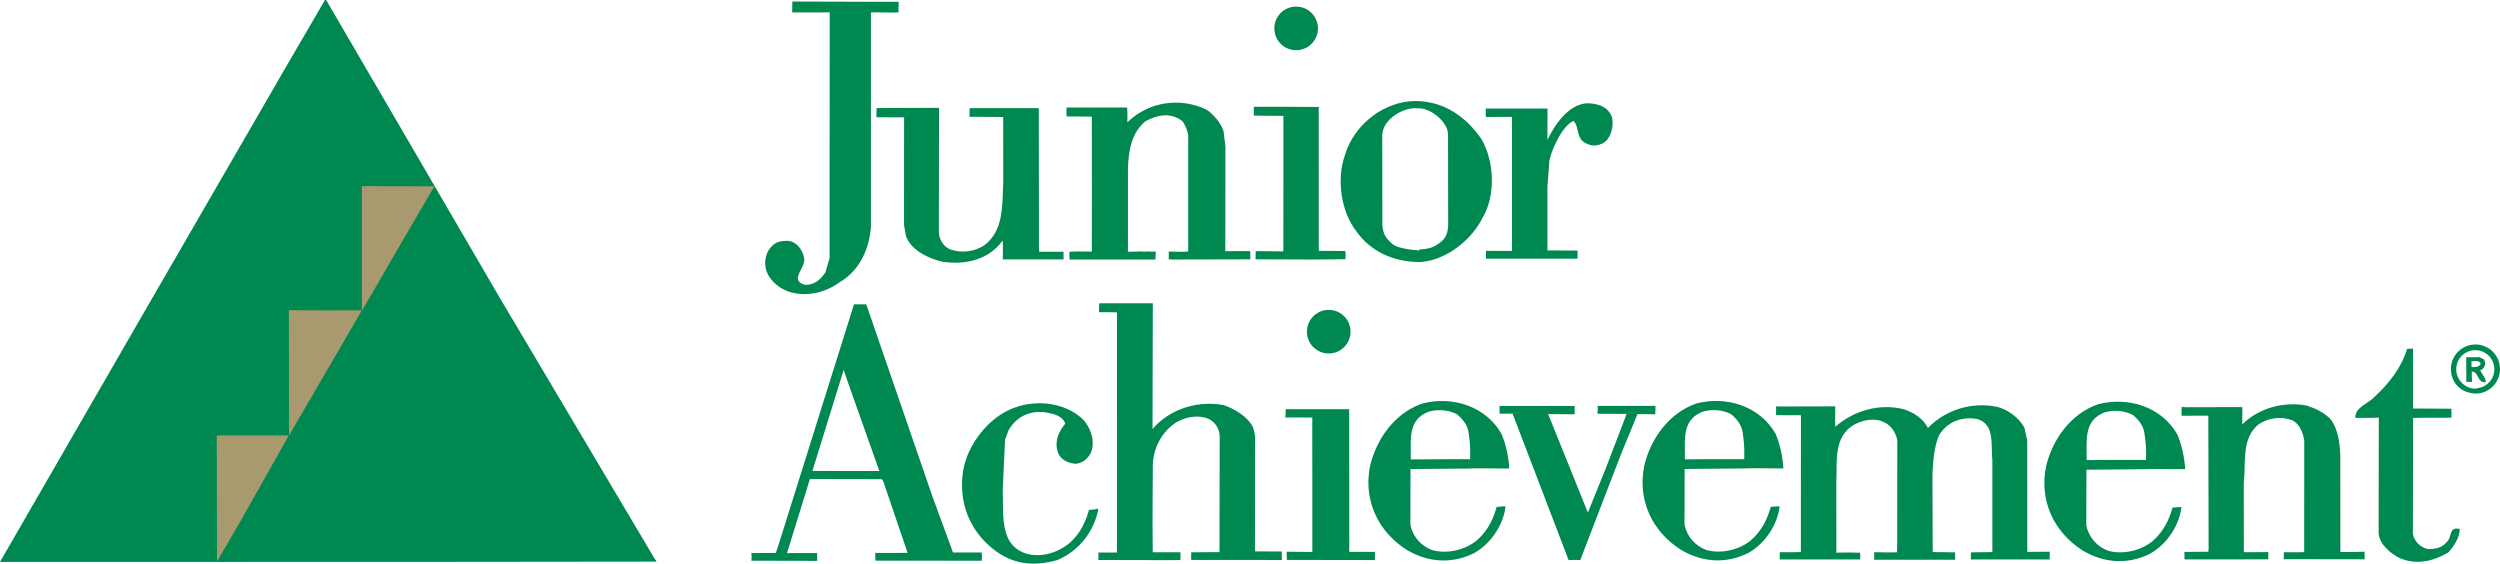 <svg xmlns="http://www.w3.org/2000/svg" width="549.558" height="123.891" viewBox="0 0 549.558 123.891"><path fill="#008851" d="M110.01 65.72l33.77 56.89.57.846-43.22.047-51.386.016H0l31.56-54.682 31.172-53.9L71.436 0h.26z"/><path fill="#A8996E" d="M95.51 40.944l-.695 1.14-15.213 26.153-.048-.033v-27.29c5.583 0 10.424.047 15.956.03M63.546 95.723l-.05-27.534c4.578.065 11.77.03 16.057.03L63.546 95.722zM52.732 114.818c-1.51 2.547-2.824 4.87-5.033 8.638l-.05-27.7 1.574-.047h14.272l-10.764 19.108z"/><path fill="#008851" d="M458.645 103.664l-.033 11.82c.52 2.597 2.34 4.674 4.805 5.585 3.247.907 7.275 0 9.873-2.21 2.336-2.078 3.506-4.546 4.284-7.273.93-.097 1.43-.13 1.948-.13-.388 3.768-2.985 8.053-6.882 10.262-4.937 2.465-10.262 2.077-14.937-.782-6.235-4.026-9.482-10.908-7.925-18.442 1.43-5.974 5.456-11.56 11.43-13.638 6.58-1.705 13.897.52 17.405 6.624 1.038 2.34 1.606 5.31 1.735 7.648-2.952.033-5.893-.114-9.14.016l-14.485.132v-2.134c4.095-.01 10.44-.073 15.02-.043.052-2.287 0-3.426-.306-5.567-.18-1.834-1.137-3.036-2.436-4.206-1.818-1.17-4.936-1.3-6.752-.52-4.117 1.87-3.53 5.827-3.555 9.774l-.035 2.535-.013.55zM370.323 103.5l-.03 11.82c.52 2.598 2.336 4.678 4.802 5.586 3.247.908 7.275 0 9.873-2.207 2.337-2.08 3.506-4.547 4.285-7.276.928-.096 1.428-.13 1.948-.13-.387 3.768-2.984 8.056-6.88 10.262-4.94 2.468-10.26 2.078-14.94-.78-6.23-4.025-9.48-10.91-7.924-18.444 1.43-5.974 5.46-11.558 11.434-13.638 6.575-1.702 13.894.52 17.402 6.626 1.038 2.336 1.605 5.31 1.735 7.646-2.953.033-5.894-.114-9.14.015l-14.485.133v-2.13c4.094-.01 10.44-.08 15.02-.046.05-2.29 0-3.425-.307-5.568-.18-1.838-1.137-3.038-2.436-4.207-1.82-1.17-4.938-1.3-6.754-.52-4.117 1.872-3.528 5.824-3.55 9.774l-.04 2.532-.013.55zM197.535.39c.066.843-.11 1.703.018 2.353-2.664.066-4.303-.096-6.106 0v47.263c-.388 4.546-2.336 9.35-6.753 11.948-3.118 2.34-7.273 3.38-11.17 2.21-1.947-.65-3.895-2.08-4.806-4.027-.908-1.82-.65-4.417.91-5.977 1.04-1.167 2.6-1.3 4.027-1.167 1.558.388 2.598 1.816 2.988 3.247 1.038 2.466-3.508 5.195.26 6.362 2.077.132 3.505-1.167 4.545-2.727l.908-3.118V44.03l.036-41.318-1.073.015h-7.175c-.02-.683.03-1.738.03-2.387l16.365.05h6.995zM354.32 25.683c.407 1.497.13 3.896-1.298 5.325-1.17.974-2.727 1.3-4.025.65-2.646-.975-1.705-3.504-3.068-5.077-2.74 1.023-5.47 7.766-5.376 9.318l-.39 5.112v14.026l6.626.05v1.77h-20.134v-1.72l5.714.032V25.683c-1.93-.016-3.815.035-5.764.035v-1.854h13.574l-.018 6.887c1.56-3.246 4.546-7.792 8.704-8.053 2.243.017 4.547.65 5.455 2.986M268.97 28.833l.406 3.38-.03 23.003c1.997 0 3.33 0 5.487-.015v1.805l-17.29.045c.648-.015-.506-.045-.635-.045 0-.65.036-.845 0-1.723 1.51.063 2.97.114 4.287 0V29.744c-.13-.91-.65-2.34-1.3-3.118-2.467-1.948-5.456-1.428-8.053 0-3.115 2.468-3.765 6.494-3.896 10.39v18.33c1.705 0 2.34-.145 3.767-.015.52-.128 1.154.052 2.354-.032 0 .26-.046.926-.066 1.753h-18.91v-1.704c2.5-.16 2.63-.015 4.918-.048l.015-13.084-.015-16.576-5.568-.05v-1.95h13.313c.145 1.2.063 2.015.063 3.248 4.807-4.675 11.69-5.454 17.275-2.856 1.56.907 3.363 3.116 3.88 4.803M289.884 24.548l.016 30.586 5.83.05c.146.846.045 1.12.018 1.8l-7.537.065-12.206-.046.016-1.804 6.072.066.016-1.106.016-28.69c-1.8 0-4.396-.014-6.51-.062v-1.933c4.886-.015 9.756.018 14.287.033l-.016 1.04z"/><path fill="#008851" d="M206.383 51.045c.066 1.51.91 3.115 2.468 3.765 2.47.91 5.458.52 7.535-.908 4.285-3.247 3.896-8.7 4.155-13.767l-.015-14.417-7.418-.05c.063-.47.03-1.12.03-1.51l.016-.388h15.195l.02 12.727.014 17.89c0-.824-.033-.81.033.944h5.375v1.69h-13.364c0-1.428.1-2.745-.015-4.158-2.987 4.158-8.05 5.457-13.246 4.678-2.86-.65-6.9-2.468-8.02-5.667l-.422-2.387.015-23.704-1.055.016-5.05-.03c.02-.765.032-1.333.065-2.015 4.5-.018 9.175-.048 13.72-.048l-.034 27.34zM311.96 54.855c1.34-.066 2.576-.304 3.332-.71 2.256-1.3 2.888-2.162 3.053-4.546l-.03-19.892-.02-.015c.18-2.84-4.013-6.2-6.82-5.875-2.74-.325-7.644 2.288-7.628 6.055l.033 19.58c.146 2.176.873 3.068 2.436 4.367.908.65 3.797 1.157 5.57 1.208l.07 2.575c-5.818-.05-10.753-2.448-13.744-6.69-3.376-4.284-4.5-11.397-2.552-16.85 2.08-7.015 8.968-11.85 15.427-11.853 6.14-.002 11.024 3.247 14.53 8.313 2.856 4.805 3.247 12.47.26 17.405-2.713 5.39-8.75 9.642-14.204 9.69l.287-2.763zM253.352 94.28l.05-.033c3.897-4.546 10.263-6.236 15.587-5.196 2.335.78 5.34 2.518 6.508 4.986l.408 1.768-.035 24.71.036.684 5.876.033c-.016.717-.03 1.2.015 1.883l-4.366-.033h-15.585v-1.672c1.852-.015 4.4-.048 6.218-.048l.015-1.007.036-24.678c-.13-1.557-1.073-2.988-2.5-3.638-2.21-.908-5.067-.388-7.016.782-3.247 2.077-5.05 5.71-5.18 9.22l-.066 12.696.05 6.657c2.013.033 3.897-.033 6.105.015.036.342-.063 1.104-.03 1.705l-2.532.018-15.522-.035c.066-.388.03-1.12.03-1.64 1.413.016 2.958.016 4.077 0l.015-52.797c-1.558-.063-2.55 0-3.96-.03 0-.52.015-1.284.063-1.966h11.77l-.066 27.618zM530.442 76.63V89.8l8.428.046c-.018.796.048 1.365.016 1.966-2.728.066-5.52-.048-8.443.066l-.032 25.502c.26 1.69 1.853 3.072 3.41 3.33 1.43 0 2.988-.258 4.028-1.557 1.167-.91.42-3.54 2.856-2.86 0 1.82-1.25 3.735-2.468 5.115-3.506 2.078-7.144 2.81-10.78 1.25-1.818-.908-4.448-2.986-4.58-5.454l.035-25.393c-1.85.05-2.81.05-5.146.05-.132-2.34 2.81-3.1 4.236-4.66 3.377-3.117 5.975-6.625 7.144-10.52.634-.034.65 0 1.298-.05M177.446 103.524c4.647.036 10.368-.02 15.855.01l-7.05-19.89-.793-2.338-.167.55-12.13 39.2-.17.53 6.638-.016v1.72l-13.247-.03h-1.2c.064-.472.08-1.154-.05-1.674 1.64-.03 3.782-.048 5.39-.015l.666-1.947 16.497-52.603v-.13c1.038 0 1.687.015 2.743.015l14.53 42.197 4.53 12.34h6.285c.13.778.067 1.04.05 1.818l-17.746-.015h-5.617c-.066-.49-.05-.44-.05-1.708 2.013.033 4.66.018 7.095-.015l-5.325-15.667-.31-.52-16.986-.03.566-1.78zM512.52 92.397c1.43 2.207 1.802 4.85 1.932 7.58l.018 21.365c2.613 0 3.41 0 5.324-.066v1.674L502 122.92c.064-.475 0-.912.032-1.513 1.798.018 3.02-.015 4.482-.033l.015-24.483c-.262-1.686-.894-3.586-2.583-4.494-2.466-.91-5.325-.65-7.66 1.038-3.64 3.247-2.535 8.442-3.056 12.86l.02 15.098 5.405-.033c-.065.714-.033 1.07-.033 1.59l-6.232.015h-12.194c-.008-.487.027-1.137-.016-1.64l5.26-.05.065-.695-.066-29.208c-1.802-.015-3.702 0-5.894.015-.016-.794.033-1.283.033-1.933l1.12.066 12.225-.03-.018 3.814c3.767-3.767 9.353-5.066 14.157-4.155 1.948.65 4.026 1.558 5.457 3.247M445.044 94.118l.586 2.694.016 24.5c1.753.015 3.52-.036 4.952-.036-.066.88-.033 1.205-.033 1.723l-2.387-.017H433.24v-1.558l4.727-.066v-20.262c-.39-3.118.65-7.793-3.247-8.962-3.377-.65-6.623.52-8.442 3.508-1.17 2.598-1.353 5.923-1.48 8.782l.052 16.933c2.06-.02 3.458.08 4.935.065v1.624H411.99v-1.658c1.933.015 3.394.08 5.017.015l.05-2.385.017-22.212c-.264-1.558-1.314-3.247-2.745-3.896-2.078-1.167-4.806-.65-6.883.52-4.547 2.727-3.54 8.49-3.785 12.73l.018 15.324c2.256-.048 3.75-.048 5.227.018.065.6.018.827 0 1.476h-17.695l.033-1.59c1.64.033 3.034-.018 4.625-.033l.018-30.087c-1.818 0-3.2.035-5.49-.016.05-.634.036-1.443.036-1.963l.388.066 12.616-.035c-.033 1.365-.016 2.94-.016 4.5 4.026-3.508 9.61-5.195 14.937-3.896 2.206.648 4.413 2.077 5.454 4.154 4.025-4.155 9.74-5.715 15.065-4.675 2.334.52 4.98 2.353 6.164 4.708"/><path fill="#008851" d="M238.205 92.347c1.69 1.948 2.598 4.937 1.56 7.273-.78 1.3-1.624 2.063-3.247 2.34-1.56-.13-3.247-.78-3.896-2.34-.91-2.336 0-4.675 1.558-6.494-.65-1.816-2.856-2.207-4.285-2.466-3.638-.52-6.494 1.038-8.184 3.896l-.778 2.078-.52 11.3c.26 4.936-.78 11.56 4.805 13.637 3.38 1.17 7.144 0 9.74-2.077 2.47-2.078 3.64-4.675 4.418-7.402.893-.065 1.428-.13 2.078-.26-.908 4.936-4.285 9.353-9.092 11.3-5.194 1.43-10 1.04-14.545-2.858-5.066-4.285-7.273-10.65-5.974-17.405 1.17-5.583 5.716-11.3 11.17-13.247 4.804-1.82 11.298-1.17 15.195 2.727M363.885 89.214c.097.683-.032 1.332-.032 1.85l-3.897-.03-3.686 8.977-8.896 23.122c-.81-.066-1.267-.066-2.55 0l-12.32-32.197c-1.186 0-1.87-.015-2.86.016-.017-.55.036-1.2-.048-1.72h16.545v1.835l-5.34-.03-.49-.035 8.72 21.626.097-.147 3.896-9.613 4.335-11.314c.13-.26.033-.066.178-.568l-6.364-.035c.018-.845.13-1.07 0-1.72l.86-.015h11.853zM296.606 120.224l-.018 1.088h5.652v1.8l-19.354-.032c-.018-.47-.05-1.284-.05-1.804 1.817.02 3.667.05 5.648.05l-.015-29.532c-1.644-.03-3.688-.016-5.897-.016l.05-1.82h13.964l.02 30.266zM310.062 103.516l-.027 11.822c.518 2.598 2.336 4.675 4.802 5.583 3.247.912 7.275 0 9.873-2.206 2.337-2.078 3.506-4.546 4.284-7.273.927-.098 1.43-.13 1.95-.13-.39 3.766-2.987 8.054-6.884 10.26-4.934 2.47-10.262 2.08-14.937-.778-6.233-4.026-9.48-10.91-7.925-18.443 1.43-5.978 5.457-11.56 11.434-13.64 6.572-1.704 13.894.52 17.402 6.625 1.037 2.336 1.607 5.31 1.734 7.646-2.952.034-5.893-.113-9.14.02l-14.485.13v-2.133c4.092-.01 10.44-.076 15.02-.045.052-2.288 0-3.425-.303-5.568-.184-1.836-1.14-3.037-2.438-4.206-1.816-1.167-4.937-1.3-6.753-.518-4.118 1.87-3.532 5.822-3.552 9.772l-.04 2.532-.016.552zM292.09 77.702a4.79 4.79 0 0 0 4.788-4.792 4.79 4.79 0 0 0-9.584 0 4.793 4.793 0 0 0 4.795 4.792M280.13 6.243a4.792 4.792 0 0 1 9.584 0 4.792 4.792 0 0 1-9.584 0M544.367 85.353a4.194 4.194 0 0 0 3.947-4.183 4.19 4.19 0 0 0-8.38 0c0 2.313 1.954 4.434 4.592 4.27l.09 1.077c-3.337.1-5.85-2.18-5.85-5.388a5.396 5.396 0 1 1 5.6 5.39l.002-1.167z"/><path fill="#008851" d="M543.276 79.4l1.235-.034c1.35.246 1.008 1.608-1.673 1.283l.146 1.087c1.948-.52 1.446 2.534 3.395 2.288.243-.665-.78-1.834-1.185-2.613.924-.276 1.396-1.476.86-2.387l-1.056-.535c.264.053-3.166.076-2.86 0l.02 5.457h1.248l-.13-4.546z"/></svg>